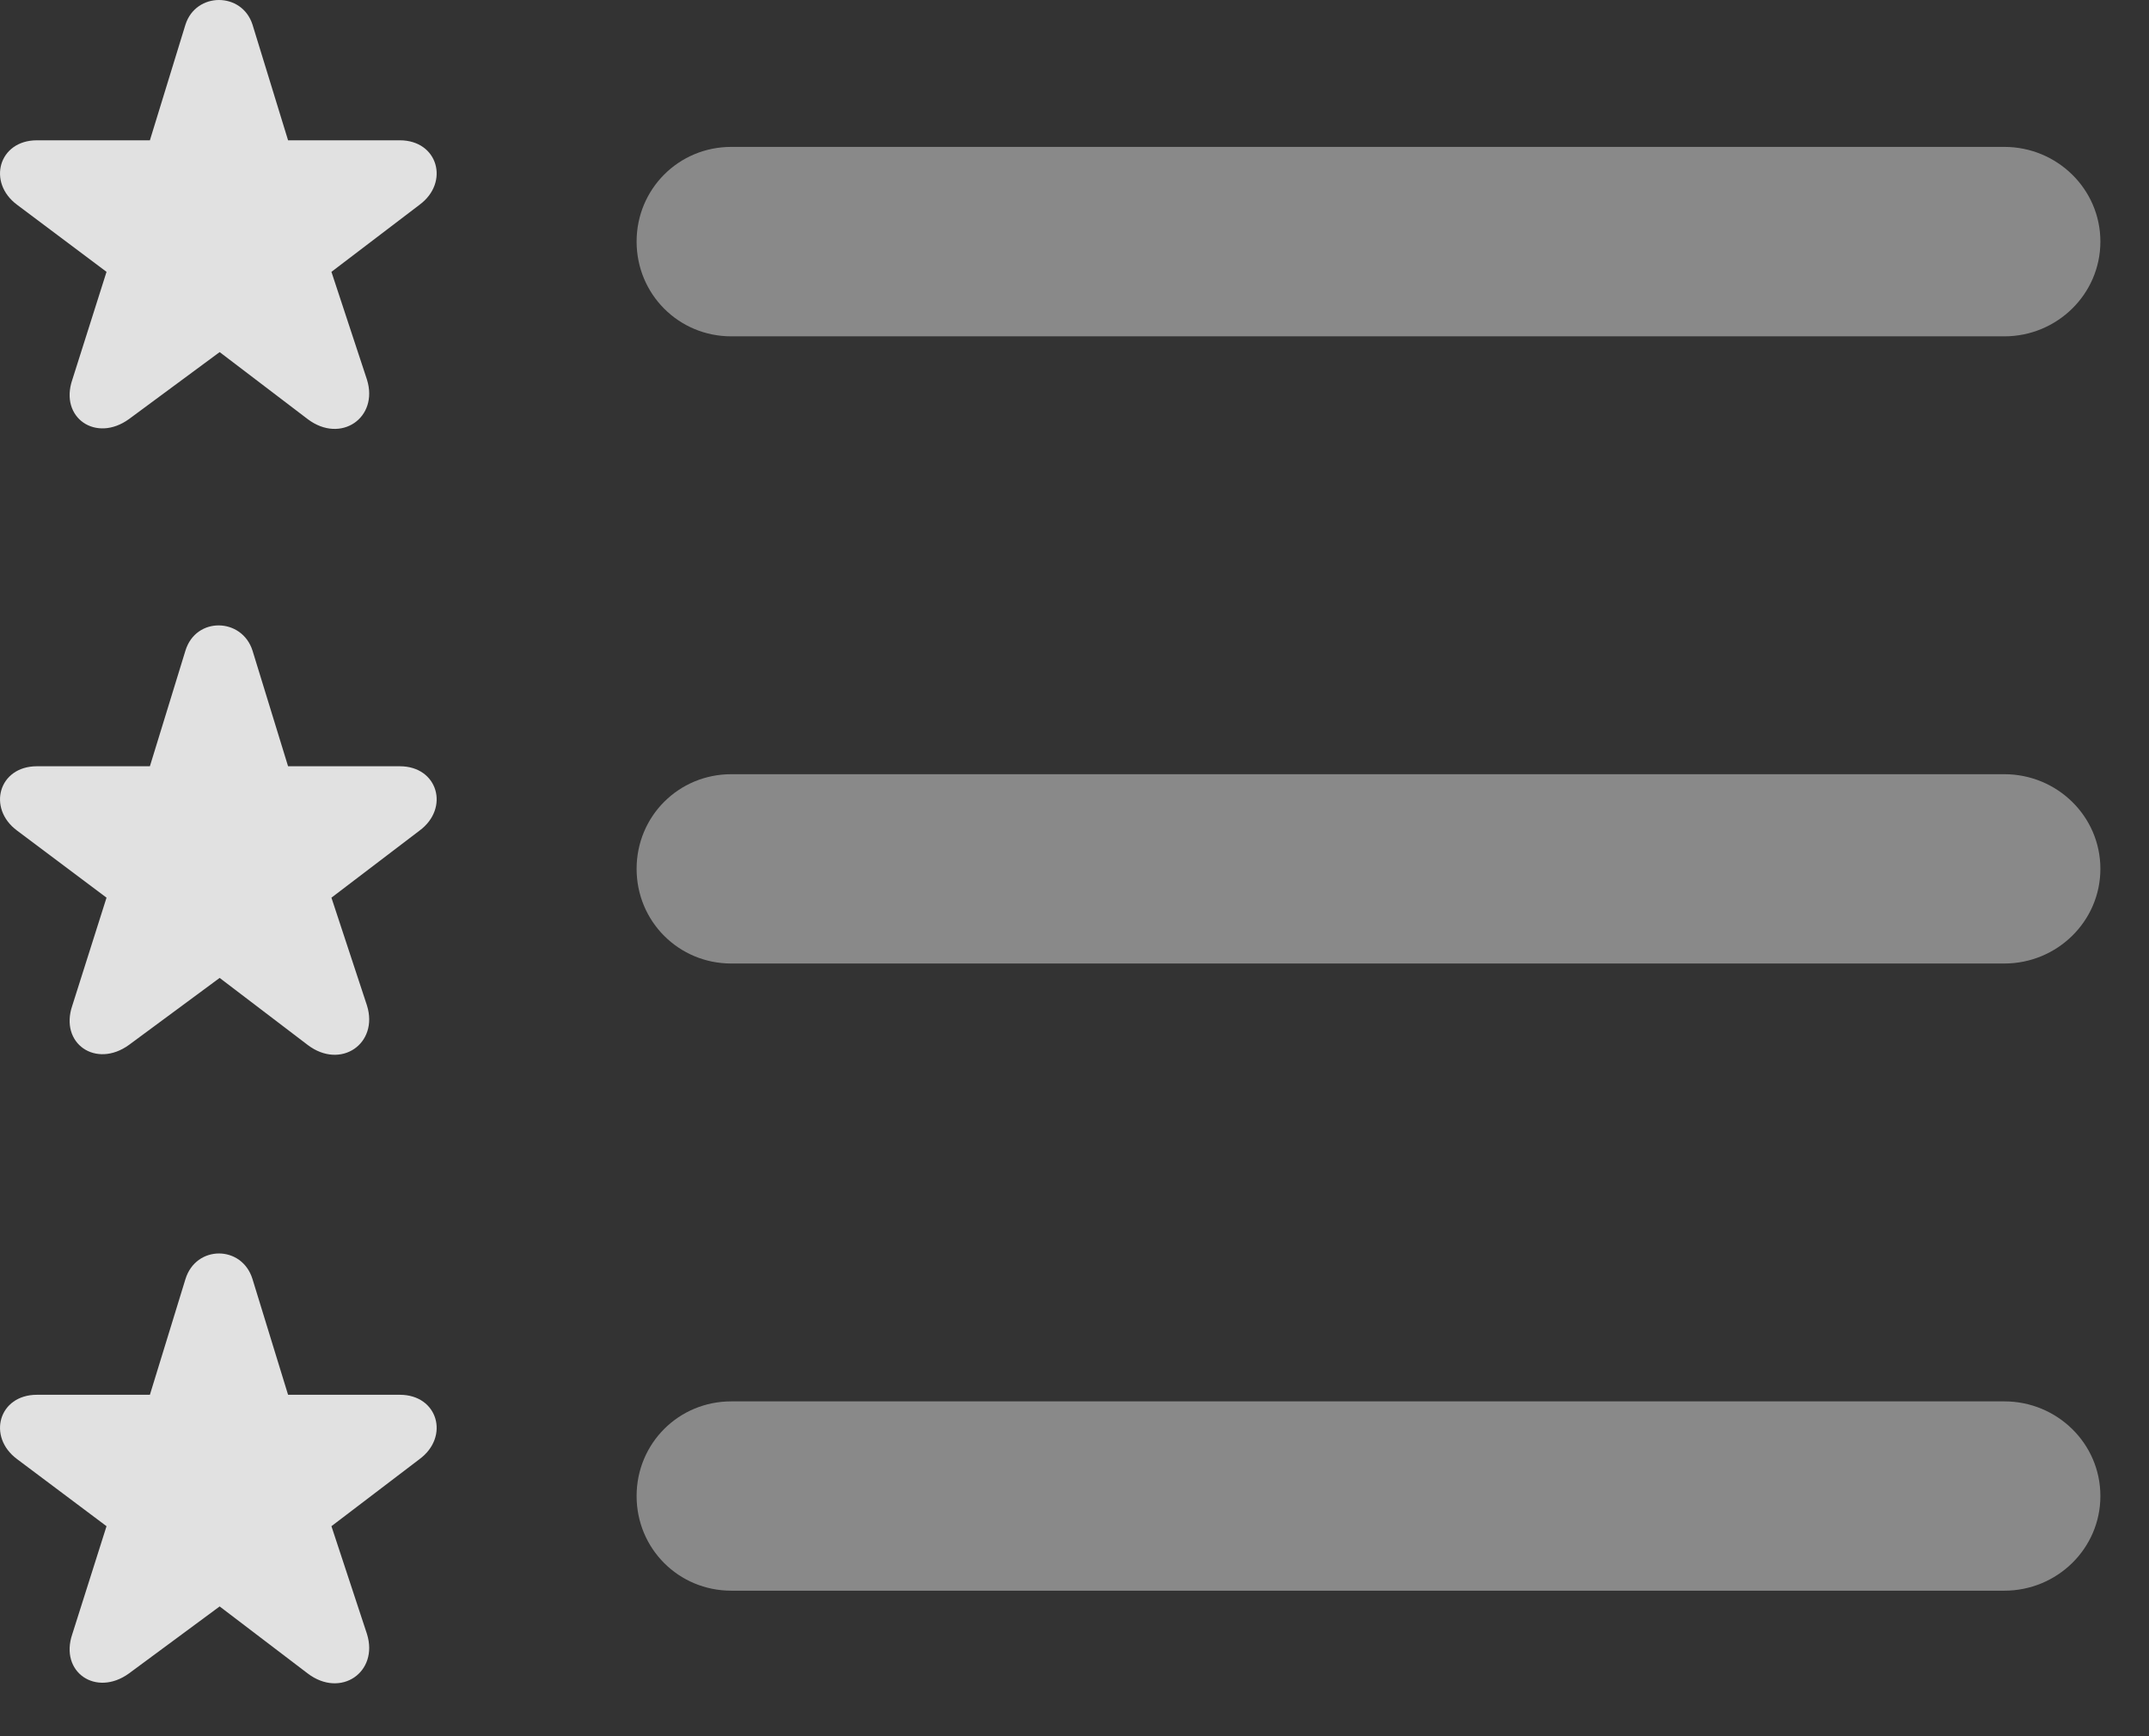 <?xml version="1.0" encoding="UTF-8"?>
<!--Generator: Apple Native CoreSVG 341-->
<!DOCTYPE svg
PUBLIC "-//W3C//DTD SVG 1.1//EN"
       "http://www.w3.org/Graphics/SVG/1.1/DTD/svg11.dtd">
<svg version="1.1" xmlns="http://www.w3.org/2000/svg" xmlns:xlink="http://www.w3.org/1999/xlink" viewBox="0 0 15.957 12.896">
 <rect x="0" y="0" width="15.957" height="12.896" fill="#333333" stroke="none"/>
 <g>
  <rect height="12.896" opacity="0" width="15.957" x="0" y="0"/>
  <path d="M5.43 11.814L14.883 11.814C15.274 11.814 15.596 11.502 15.596 11.111C15.596 10.72 15.274 10.408 14.883 10.408L5.43 10.408C5.039 10.408 4.727 10.72 4.727 11.111C4.727 11.502 5.039 11.814 5.43 11.814Z" fill="white" fill-opacity="0.425"/>
  <path d="M0.957 12.429L1.631 11.931L2.285 12.429C2.53 12.615 2.813 12.419 2.725 12.136L2.461 11.335L3.115 10.837C3.34 10.671 3.252 10.359 2.969 10.359L2.139 10.359L1.875 9.5C1.797 9.246 1.455 9.246 1.377 9.5L1.113 10.359L0.274 10.359C-0.01 10.359-0.097 10.671 0.127 10.837L0.791 11.335L0.537 12.136C0.44 12.419 0.713 12.605 0.957 12.429Z" fill="white" fill-opacity="0.85"/>
  <path d="M5.43 7.156L14.883 7.156C15.274 7.156 15.596 6.843 15.596 6.453C15.596 6.062 15.274 5.75 14.883 5.75L5.43 5.75C5.039 5.75 4.727 6.062 4.727 6.453C4.727 6.843 5.039 7.156 5.43 7.156Z" fill="white" fill-opacity="0.425"/>
  <path d="M0.957 7.761L1.631 7.263L2.285 7.761C2.53 7.947 2.813 7.751 2.725 7.468L2.461 6.667L3.115 6.169C3.34 6.003 3.252 5.691 2.969 5.691L2.139 5.691L1.875 4.832C1.797 4.587 1.455 4.578 1.377 4.832L1.113 5.691L0.274 5.691C-0.01 5.691-0.097 6.003 0.127 6.169L0.791 6.667L0.537 7.468C0.44 7.751 0.713 7.937 0.957 7.761Z" fill="white" fill-opacity="0.85"/>
  <path d="M5.43 2.498L14.883 2.498C15.274 2.498 15.596 2.185 15.596 1.794C15.596 1.404 15.274 1.091 14.883 1.091L5.43 1.091C5.039 1.091 4.727 1.404 4.727 1.794C4.727 2.185 5.039 2.498 5.43 2.498Z" fill="white" fill-opacity="0.425"/>
  <path d="M0.957 3.113L1.631 2.615L2.285 3.113C2.53 3.298 2.813 3.103 2.725 2.82L2.461 2.019L3.115 1.521C3.34 1.355 3.252 1.042 2.969 1.042L2.139 1.042L1.875 0.183C1.797-0.061 1.455-0.061 1.377 0.183L1.113 1.042L0.274 1.042C-0.01 1.042-0.097 1.355 0.127 1.521L0.791 2.019L0.537 2.82C0.44 3.103 0.713 3.289 0.957 3.113Z" fill="white" fill-opacity="0.85"/>
 </g>
</svg>
